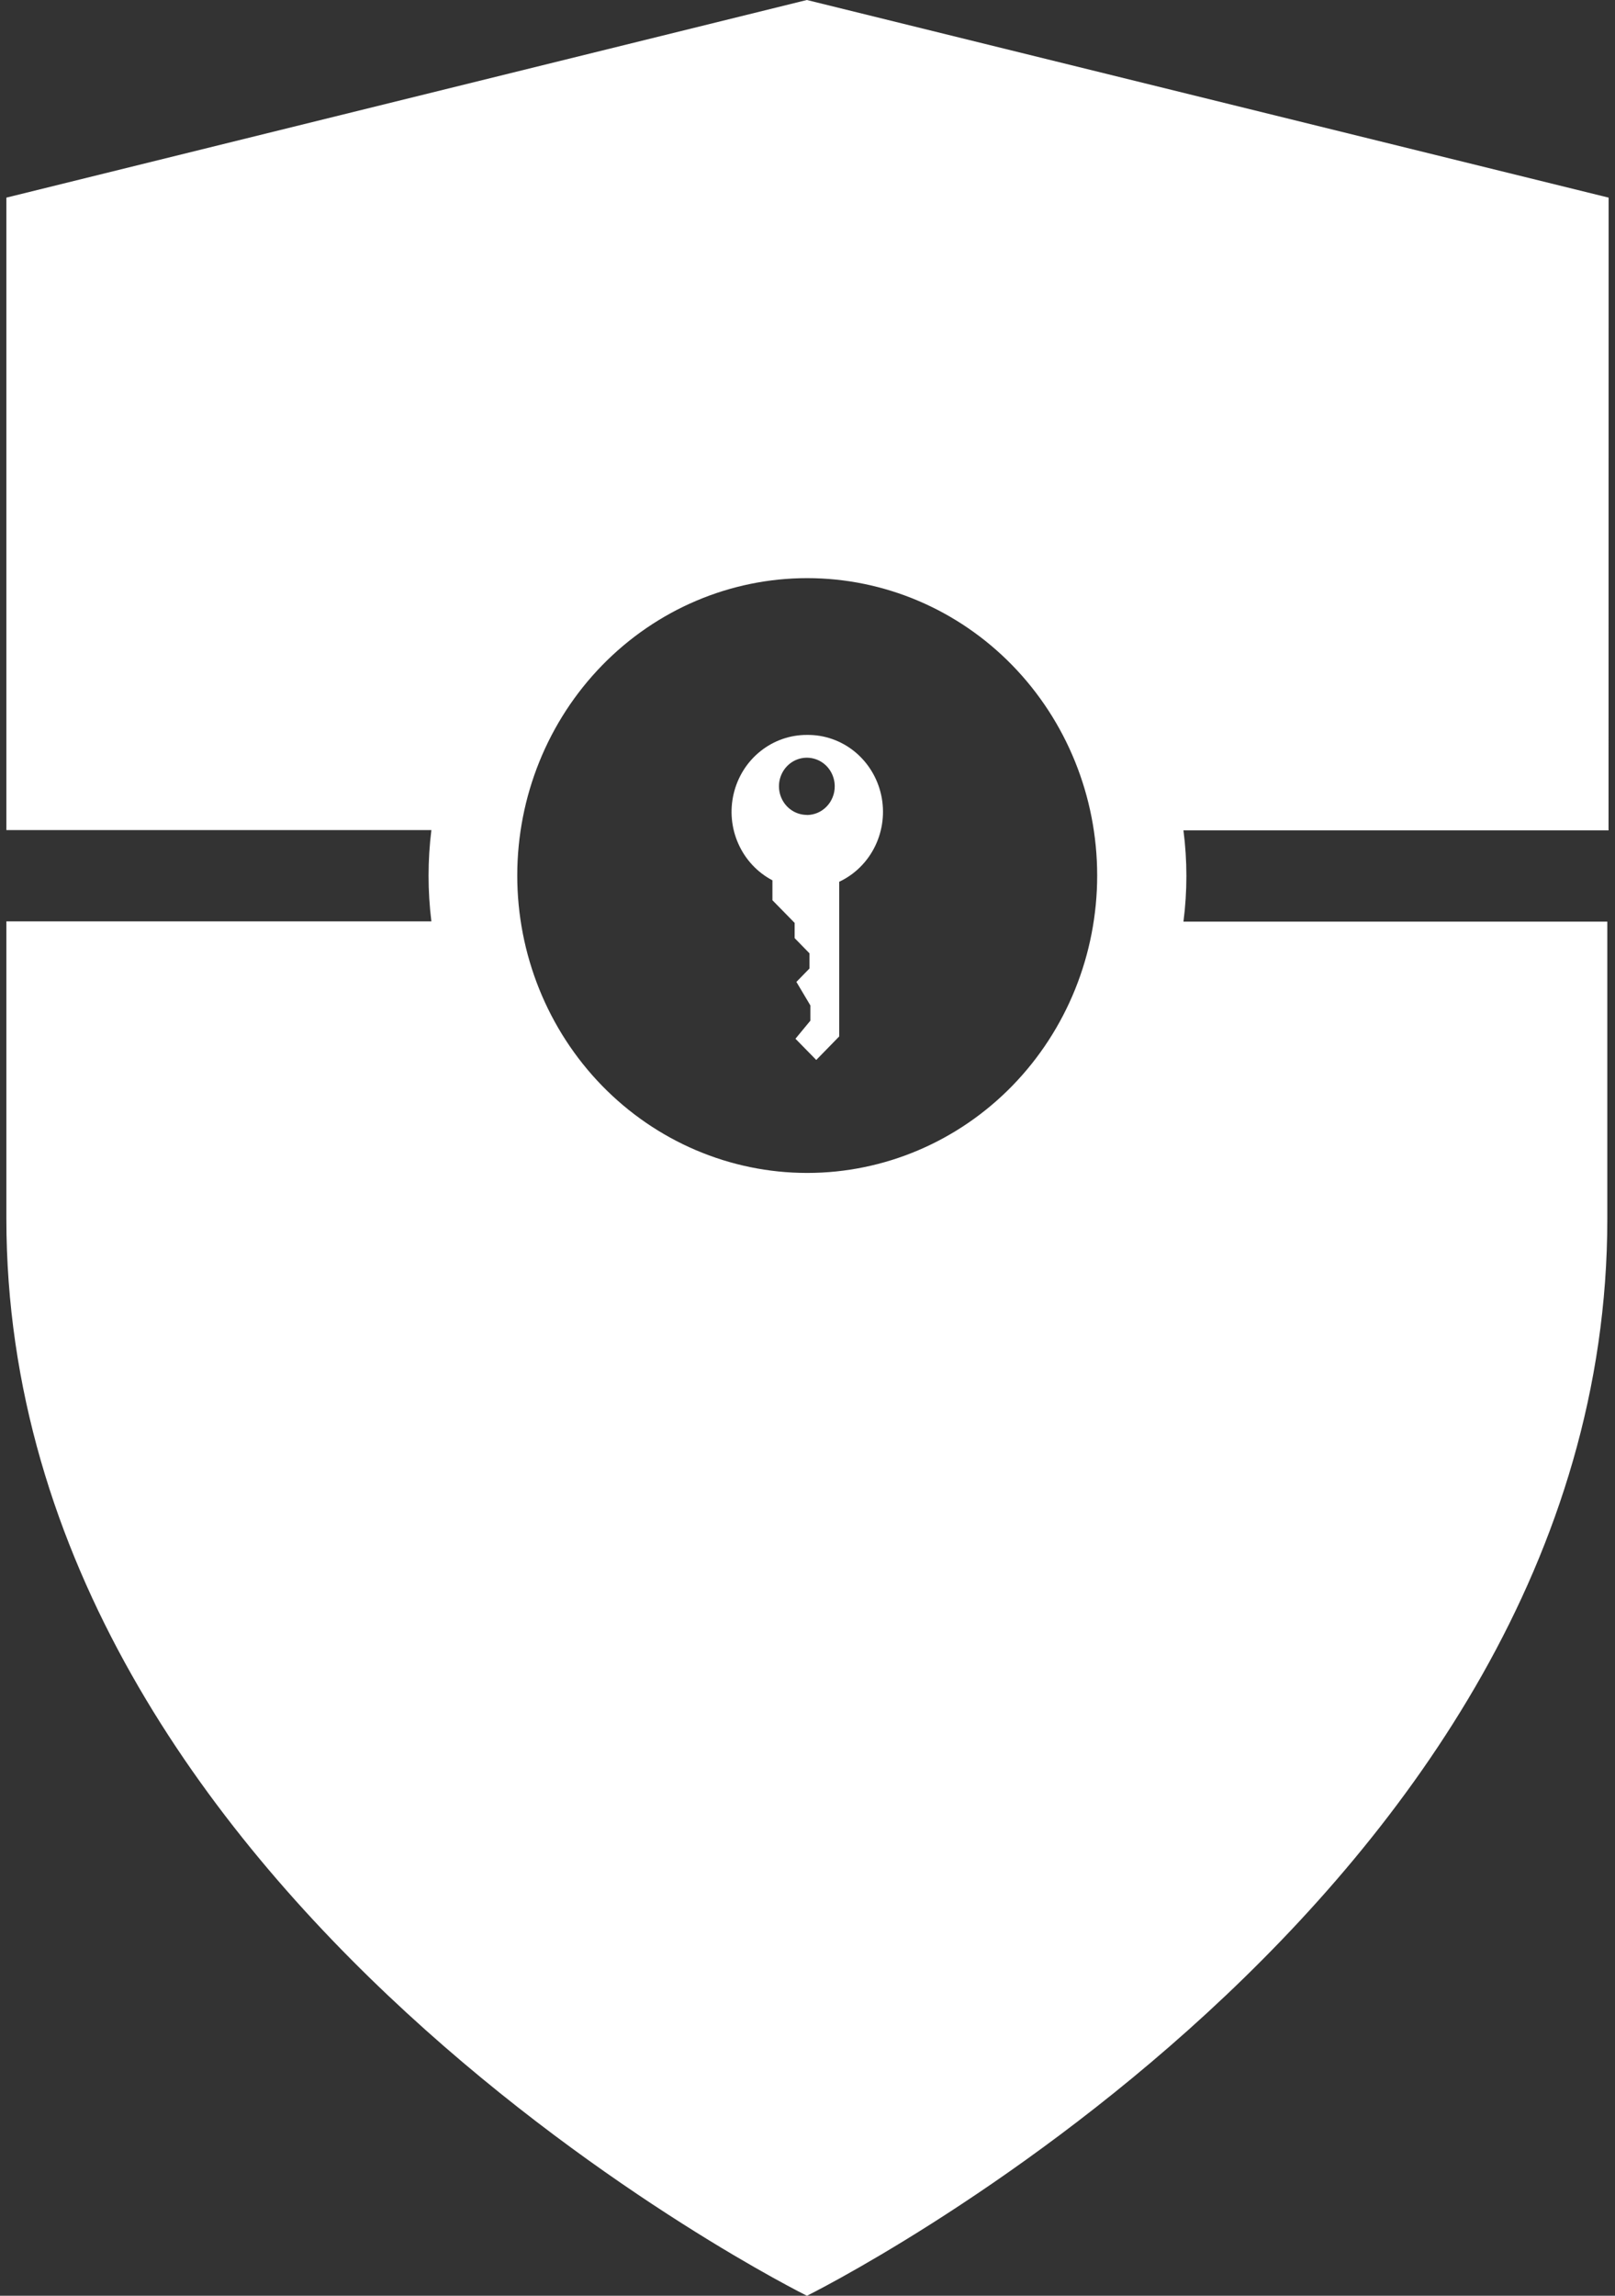 <svg width="57" height="81" viewBox="0 0 57 81" fill="none" xmlns="http://www.w3.org/2000/svg">
<rect x="0" y="0" width="57" height="81" fill="#333333" stroke="none"/>
<path d="M56.775 6.973L28.477 0L0.225 6.973V29.288H15.225C15.093 30.357 15.093 31.439 15.225 32.508H0.225V42.991C0.225 67.051 28.48 81 28.48 81C28.48 81 56.729 67.051 56.729 43.004V32.518H41.769C41.907 31.45 41.907 30.367 41.769 29.298H56.772L56.775 6.973ZM28.5 41.384H28.48C25.767 41.382 23.166 40.274 21.248 38.306C19.331 36.337 18.255 33.668 18.256 30.886C18.258 28.104 19.336 25.437 21.256 23.47C23.175 21.503 25.777 20.398 28.49 20.398C31.203 20.398 33.806 21.503 35.725 23.47C37.644 25.437 38.723 28.104 38.724 30.886C38.725 33.668 37.649 36.337 35.732 38.306C33.815 40.274 31.213 41.382 28.5 41.384ZM28.48 25.93C27.885 25.927 27.306 26.13 26.837 26.506C26.367 26.881 26.036 27.409 25.895 28.002C25.754 28.595 25.812 29.22 26.061 29.774C26.309 30.329 26.732 30.782 27.262 31.06V31.762L28.046 32.562V33.099L28.569 33.635V34.172L28.108 34.644L28.602 35.475V36.011L28.075 36.649L28.809 37.398L29.619 36.568V31.111C30.171 30.852 30.62 30.406 30.889 29.848C31.159 29.29 31.233 28.654 31.1 28.047C30.966 27.439 30.633 26.898 30.156 26.512C29.679 26.127 29.087 25.921 28.48 25.93ZM28.48 28.752C28.285 28.752 28.095 28.694 27.933 28.583C27.77 28.473 27.644 28.315 27.569 28.131C27.494 27.947 27.474 27.744 27.511 27.548C27.549 27.352 27.642 27.172 27.78 27.03C27.917 26.889 28.093 26.792 28.284 26.753C28.475 26.714 28.673 26.734 28.853 26.81C29.033 26.886 29.187 27.015 29.295 27.181C29.403 27.348 29.461 27.543 29.461 27.742C29.462 27.875 29.437 28.006 29.387 28.129C29.338 28.252 29.266 28.363 29.175 28.457C29.084 28.551 28.976 28.626 28.857 28.677C28.737 28.728 28.61 28.755 28.48 28.755V28.752Z" fill="white"/>
</svg>
